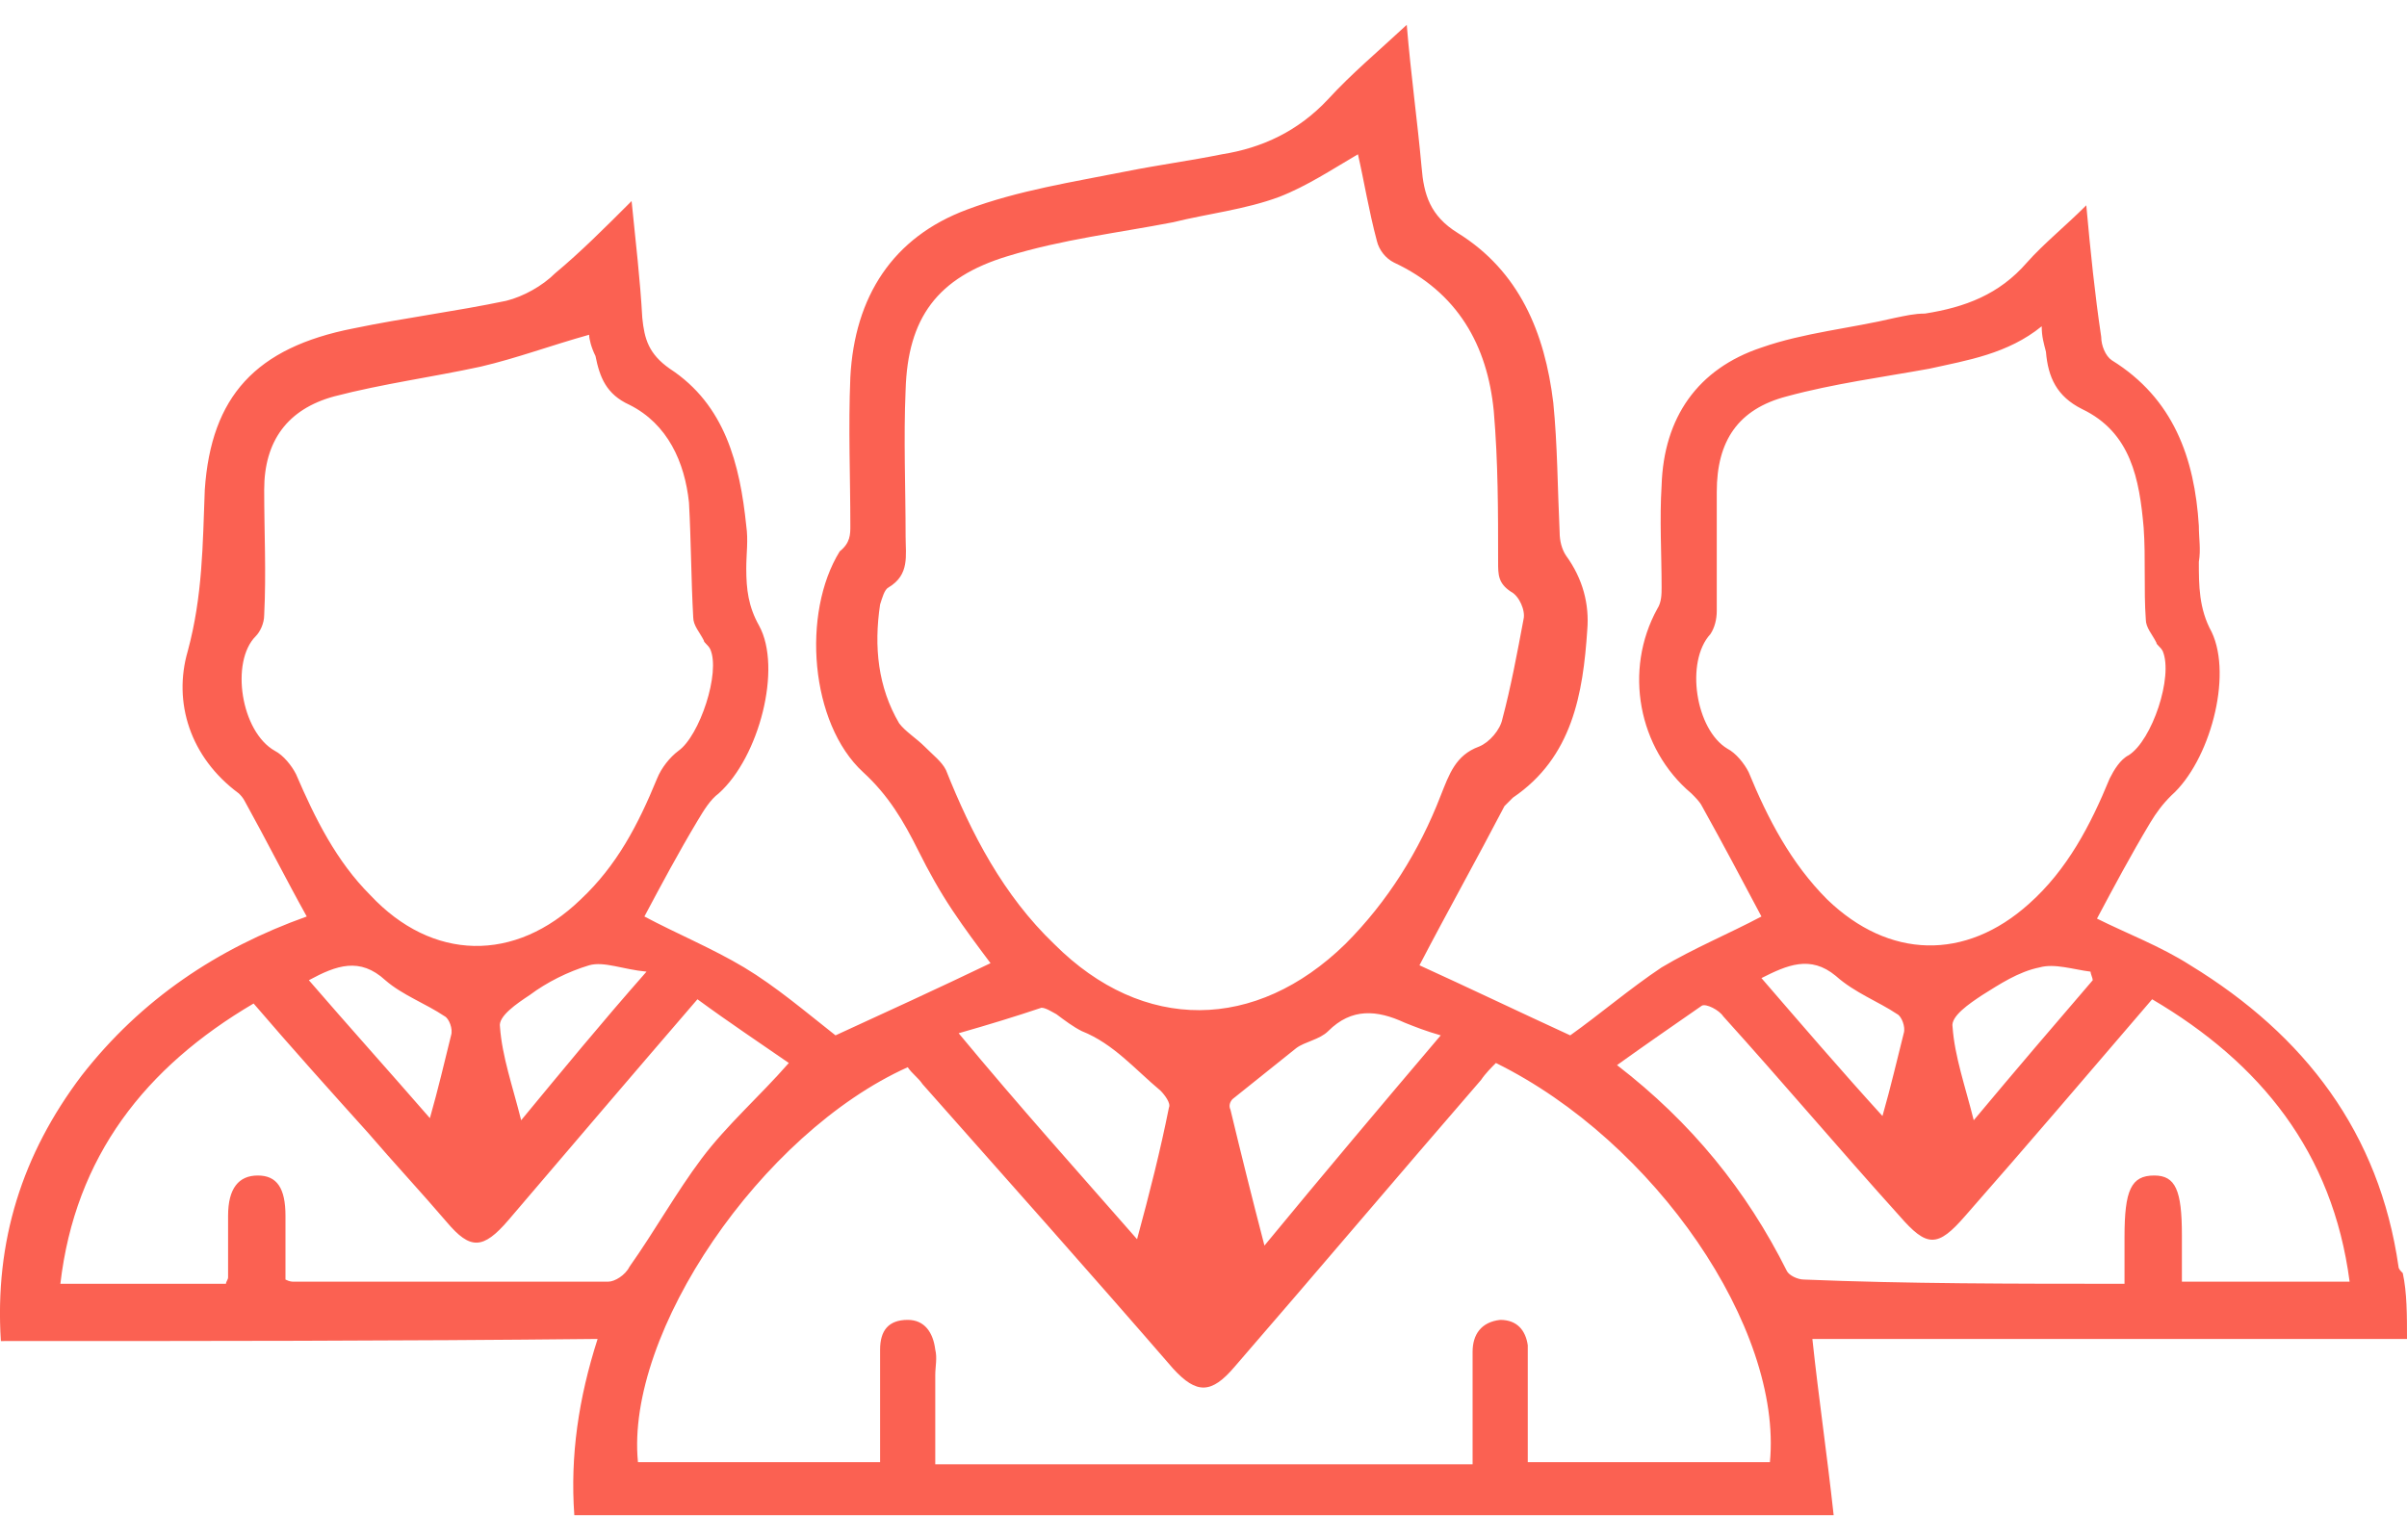 <svg width="25" height="16" viewBox="0 0 25 16" fill="none" xmlns="http://www.w3.org/2000/svg">
<path d="M25 13.911C23.037 13.911 21.074 13.911 19.111 13.911C19.023 13.911 18.912 13.911 18.824 13.911C18.89 14.529 18.978 15.124 19.045 15.742C14.655 15.742 10.332 15.742 5.965 15.742C5.921 15.124 6.009 14.529 6.207 13.911C4.134 13.933 2.083 13.933 0.009 13.933C-0.057 12.897 0.23 11.992 0.847 11.176C1.465 10.382 2.259 9.853 3.186 9.522C2.965 9.125 2.766 8.728 2.546 8.331C2.524 8.287 2.502 8.265 2.48 8.243C1.972 7.868 1.796 7.294 1.95 6.765C2.105 6.191 2.105 5.662 2.127 5.088C2.193 4.118 2.656 3.611 3.671 3.412C4.2 3.302 4.73 3.236 5.259 3.125C5.435 3.081 5.634 2.971 5.766 2.839C6.031 2.618 6.274 2.375 6.56 2.089C6.604 2.53 6.649 2.905 6.671 3.302C6.693 3.522 6.737 3.677 6.957 3.831C7.531 4.206 7.685 4.824 7.751 5.463C7.773 5.618 7.751 5.75 7.751 5.905C7.751 6.125 7.773 6.302 7.884 6.5C8.126 6.941 7.884 7.868 7.465 8.243C7.376 8.309 7.31 8.419 7.244 8.529C7.046 8.86 6.869 9.191 6.693 9.522C7.023 9.698 7.398 9.853 7.729 10.051C8.06 10.25 8.369 10.514 8.678 10.757C9.207 10.514 9.736 10.272 10.288 10.007C10.156 9.831 10.023 9.654 9.891 9.456C9.759 9.257 9.648 9.059 9.538 8.838C9.384 8.529 9.229 8.265 8.964 8.022C8.413 7.515 8.325 6.368 8.722 5.728C8.832 5.64 8.832 5.552 8.832 5.463C8.832 4.956 8.81 4.449 8.832 3.919C8.876 3.081 9.273 2.464 10.045 2.177C10.575 1.978 11.148 1.89 11.7 1.78C12.03 1.714 12.361 1.67 12.692 1.603C13.111 1.537 13.486 1.361 13.795 1.03C14.038 0.765 14.302 0.545 14.611 0.258C14.655 0.787 14.721 1.25 14.765 1.736C14.788 2.022 14.854 2.243 15.14 2.42C15.78 2.817 16.045 3.456 16.133 4.184C16.177 4.625 16.177 5.066 16.199 5.53C16.199 5.618 16.221 5.706 16.265 5.772C16.442 6.015 16.508 6.28 16.486 6.544C16.442 7.206 16.332 7.868 15.714 8.287C15.692 8.309 15.648 8.353 15.626 8.375C15.339 8.926 15.03 9.478 14.743 10.029C15.229 10.25 15.78 10.514 16.309 10.757C16.618 10.537 16.927 10.272 17.258 10.051C17.589 9.853 17.964 9.698 18.295 9.522C18.096 9.147 17.898 8.772 17.677 8.375C17.655 8.331 17.611 8.287 17.567 8.243C17.015 7.779 16.861 6.963 17.214 6.324C17.258 6.257 17.258 6.169 17.258 6.103C17.258 5.75 17.236 5.397 17.258 5.044C17.28 4.338 17.633 3.831 18.295 3.611C18.736 3.456 19.221 3.412 19.684 3.302C19.794 3.28 19.883 3.258 19.993 3.258C20.412 3.192 20.765 3.059 21.052 2.728C21.228 2.53 21.449 2.353 21.669 2.133C21.713 2.618 21.758 3.059 21.824 3.5C21.824 3.589 21.868 3.699 21.934 3.743C22.574 4.14 22.794 4.758 22.838 5.463C22.838 5.596 22.86 5.706 22.838 5.838C22.838 6.081 22.838 6.324 22.971 6.566C23.191 7.029 22.949 7.912 22.552 8.265C22.463 8.353 22.397 8.441 22.331 8.551C22.133 8.882 21.956 9.213 21.78 9.544C22.088 9.698 22.441 9.831 22.75 10.029C23.941 10.757 24.713 11.772 24.912 13.161C24.912 13.183 24.934 13.205 24.956 13.227C25 13.426 25 13.669 25 13.911ZM14.104 1.603C13.839 1.758 13.574 1.934 13.288 2.045C12.935 2.177 12.538 2.221 12.185 2.309C11.611 2.42 11.038 2.486 10.464 2.662C9.736 2.883 9.428 3.302 9.406 4.052C9.384 4.559 9.406 5.066 9.406 5.574C9.406 5.772 9.45 5.971 9.229 6.103C9.185 6.125 9.163 6.213 9.141 6.28C9.075 6.721 9.119 7.14 9.339 7.515C9.406 7.603 9.516 7.669 9.604 7.757C9.692 7.846 9.781 7.912 9.825 8C10.089 8.662 10.42 9.301 10.95 9.809C11.876 10.735 13.045 10.713 13.972 9.809C14.413 9.368 14.743 8.838 14.964 8.265C15.052 8.044 15.118 7.846 15.361 7.757C15.471 7.713 15.582 7.581 15.604 7.471C15.692 7.14 15.758 6.787 15.824 6.434C15.846 6.346 15.78 6.191 15.692 6.147C15.56 6.059 15.56 5.971 15.56 5.838C15.56 5.309 15.56 4.802 15.515 4.272C15.449 3.589 15.14 3.037 14.479 2.728C14.39 2.684 14.324 2.596 14.302 2.508C14.214 2.177 14.17 1.89 14.104 1.603ZM15.537 11.044C15.493 11.088 15.427 11.154 15.383 11.22C14.523 12.213 13.685 13.205 12.825 14.198C12.582 14.485 12.428 14.485 12.185 14.22C11.325 13.227 10.442 12.235 9.582 11.264C9.538 11.198 9.472 11.154 9.428 11.088C7.906 11.772 6.494 13.845 6.626 15.191C7.465 15.191 8.281 15.191 9.141 15.191C9.141 15.08 9.141 15.014 9.141 14.926C9.141 14.617 9.141 14.33 9.141 14.022C9.141 13.823 9.229 13.713 9.428 13.713C9.604 13.713 9.692 13.845 9.714 14.022C9.736 14.11 9.714 14.198 9.714 14.286C9.714 14.595 9.714 14.904 9.714 15.213C11.589 15.213 13.42 15.213 15.295 15.213C15.295 14.816 15.295 14.441 15.295 14.044C15.295 13.867 15.383 13.735 15.582 13.713C15.758 13.713 15.846 13.823 15.868 13.977C15.868 14.066 15.868 14.132 15.868 14.22C15.868 14.551 15.868 14.86 15.868 15.191C16.729 15.191 17.545 15.191 18.383 15.191C18.515 13.801 17.192 11.86 15.537 11.044ZM6.119 3.478C5.722 3.589 5.369 3.721 4.994 3.809C4.487 3.919 3.98 3.986 3.472 4.118C2.987 4.25 2.744 4.581 2.744 5.088C2.744 5.53 2.766 5.949 2.744 6.39C2.744 6.478 2.7 6.566 2.656 6.61C2.391 6.875 2.502 7.603 2.855 7.801C2.943 7.846 3.031 7.956 3.075 8.044C3.274 8.507 3.494 8.948 3.847 9.301C4.487 9.985 5.347 10.007 6.031 9.345C6.406 8.993 6.626 8.573 6.825 8.088C6.869 7.978 6.957 7.868 7.046 7.801C7.266 7.647 7.487 6.985 7.376 6.743C7.354 6.699 7.31 6.677 7.31 6.654C7.266 6.566 7.2 6.5 7.2 6.412C7.178 6.015 7.178 5.618 7.156 5.221C7.112 4.802 6.935 4.405 6.538 4.206C6.296 4.096 6.229 3.919 6.185 3.699C6.141 3.611 6.119 3.522 6.119 3.478ZM21.206 3.39C20.853 3.677 20.434 3.743 20.037 3.831C19.552 3.919 19.045 3.986 18.559 4.118C18.052 4.25 17.831 4.581 17.831 5.11C17.831 5.53 17.831 5.949 17.831 6.346C17.831 6.434 17.809 6.522 17.765 6.588C17.501 6.875 17.611 7.581 17.942 7.779C18.03 7.824 18.118 7.934 18.162 8.022C18.361 8.507 18.603 8.97 18.978 9.345C19.618 9.963 20.412 9.985 21.074 9.39C21.471 9.037 21.713 8.573 21.912 8.088C21.956 8 22.022 7.89 22.11 7.846C22.353 7.691 22.574 7.029 22.463 6.765C22.441 6.721 22.397 6.699 22.397 6.677C22.353 6.588 22.287 6.522 22.287 6.434C22.265 6.125 22.287 5.794 22.265 5.485C22.221 4.978 22.133 4.493 21.625 4.25C21.361 4.118 21.272 3.919 21.25 3.655C21.228 3.567 21.206 3.5 21.206 3.39ZM7.244 10.382C6.56 11.176 5.921 11.926 5.281 12.676C5.016 12.985 4.884 12.985 4.641 12.698C4.377 12.389 4.09 12.081 3.825 11.772C3.428 11.331 3.031 10.889 2.634 10.426C1.509 11.088 0.781 12.014 0.627 13.338C1.222 13.338 1.774 13.338 2.347 13.338C2.347 13.316 2.369 13.294 2.369 13.272C2.369 13.051 2.369 12.852 2.369 12.632C2.369 12.345 2.48 12.213 2.678 12.213C2.877 12.213 2.965 12.345 2.965 12.632C2.965 12.852 2.965 13.073 2.965 13.294C3.009 13.316 3.031 13.316 3.053 13.316C4.134 13.316 5.237 13.316 6.318 13.316C6.384 13.316 6.494 13.25 6.538 13.161C6.803 12.786 7.023 12.389 7.288 12.036C7.553 11.684 7.884 11.397 8.193 11.044C7.906 10.845 7.575 10.625 7.244 10.382ZM22.066 13.338C22.066 13.161 22.066 13.007 22.066 12.852C22.066 12.367 22.133 12.213 22.375 12.213C22.596 12.213 22.662 12.367 22.662 12.831C22.662 12.985 22.662 13.161 22.662 13.316C23.258 13.316 23.809 13.316 24.404 13.316C24.228 11.97 23.478 11.044 22.353 10.382C21.691 11.154 21.052 11.904 20.412 12.632C20.125 12.963 20.015 12.963 19.728 12.632C19.111 11.948 18.515 11.242 17.898 10.559C17.854 10.492 17.721 10.426 17.677 10.448C17.39 10.647 17.104 10.845 16.795 11.066C17.567 11.661 18.14 12.367 18.559 13.205C18.581 13.25 18.67 13.294 18.736 13.294C19.794 13.338 20.919 13.338 22.066 13.338ZM14.964 10.757C14.81 10.713 14.699 10.669 14.589 10.625C14.302 10.492 14.038 10.47 13.795 10.713C13.707 10.801 13.552 10.823 13.464 10.889C13.244 11.066 13.023 11.242 12.802 11.419C12.78 11.441 12.758 11.485 12.78 11.529C12.891 11.992 13.001 12.433 13.133 12.941C13.751 12.191 14.346 11.485 14.964 10.757ZM11.81 12.875C11.942 12.389 12.053 11.948 12.141 11.507C12.163 11.463 12.097 11.375 12.053 11.331C11.788 11.11 11.567 10.845 11.236 10.713C11.148 10.669 11.06 10.603 10.972 10.537C10.928 10.514 10.861 10.47 10.817 10.47C10.553 10.559 10.266 10.647 9.957 10.735C10.597 11.507 11.192 12.169 11.81 12.875ZM6.715 10.095C6.472 10.073 6.274 9.985 6.119 10.029C5.899 10.095 5.678 10.206 5.502 10.338C5.369 10.426 5.171 10.559 5.193 10.669C5.215 10.978 5.325 11.287 5.413 11.639C5.832 11.132 6.229 10.647 6.715 10.095ZM21.736 10.184C21.736 10.162 21.713 10.117 21.713 10.095C21.537 10.073 21.338 10.007 21.184 10.051C20.964 10.095 20.765 10.228 20.589 10.338C20.456 10.426 20.258 10.559 20.28 10.669C20.302 10.978 20.412 11.287 20.5 11.639C20.942 11.11 21.338 10.647 21.736 10.184ZM19.552 11.595C19.64 11.287 19.706 11 19.773 10.735C19.794 10.669 19.75 10.559 19.706 10.537C19.508 10.404 19.265 10.316 19.067 10.139C18.802 9.919 18.559 10.029 18.295 10.162C18.714 10.647 19.111 11.11 19.552 11.595ZM3.208 10.184C3.627 10.669 4.024 11.11 4.465 11.617C4.553 11.309 4.619 11.022 4.685 10.757C4.707 10.691 4.663 10.581 4.619 10.559C4.421 10.426 4.178 10.338 4.002 10.184C3.737 9.941 3.494 10.029 3.208 10.184Z" fill="#FB6152"/>
</svg>

